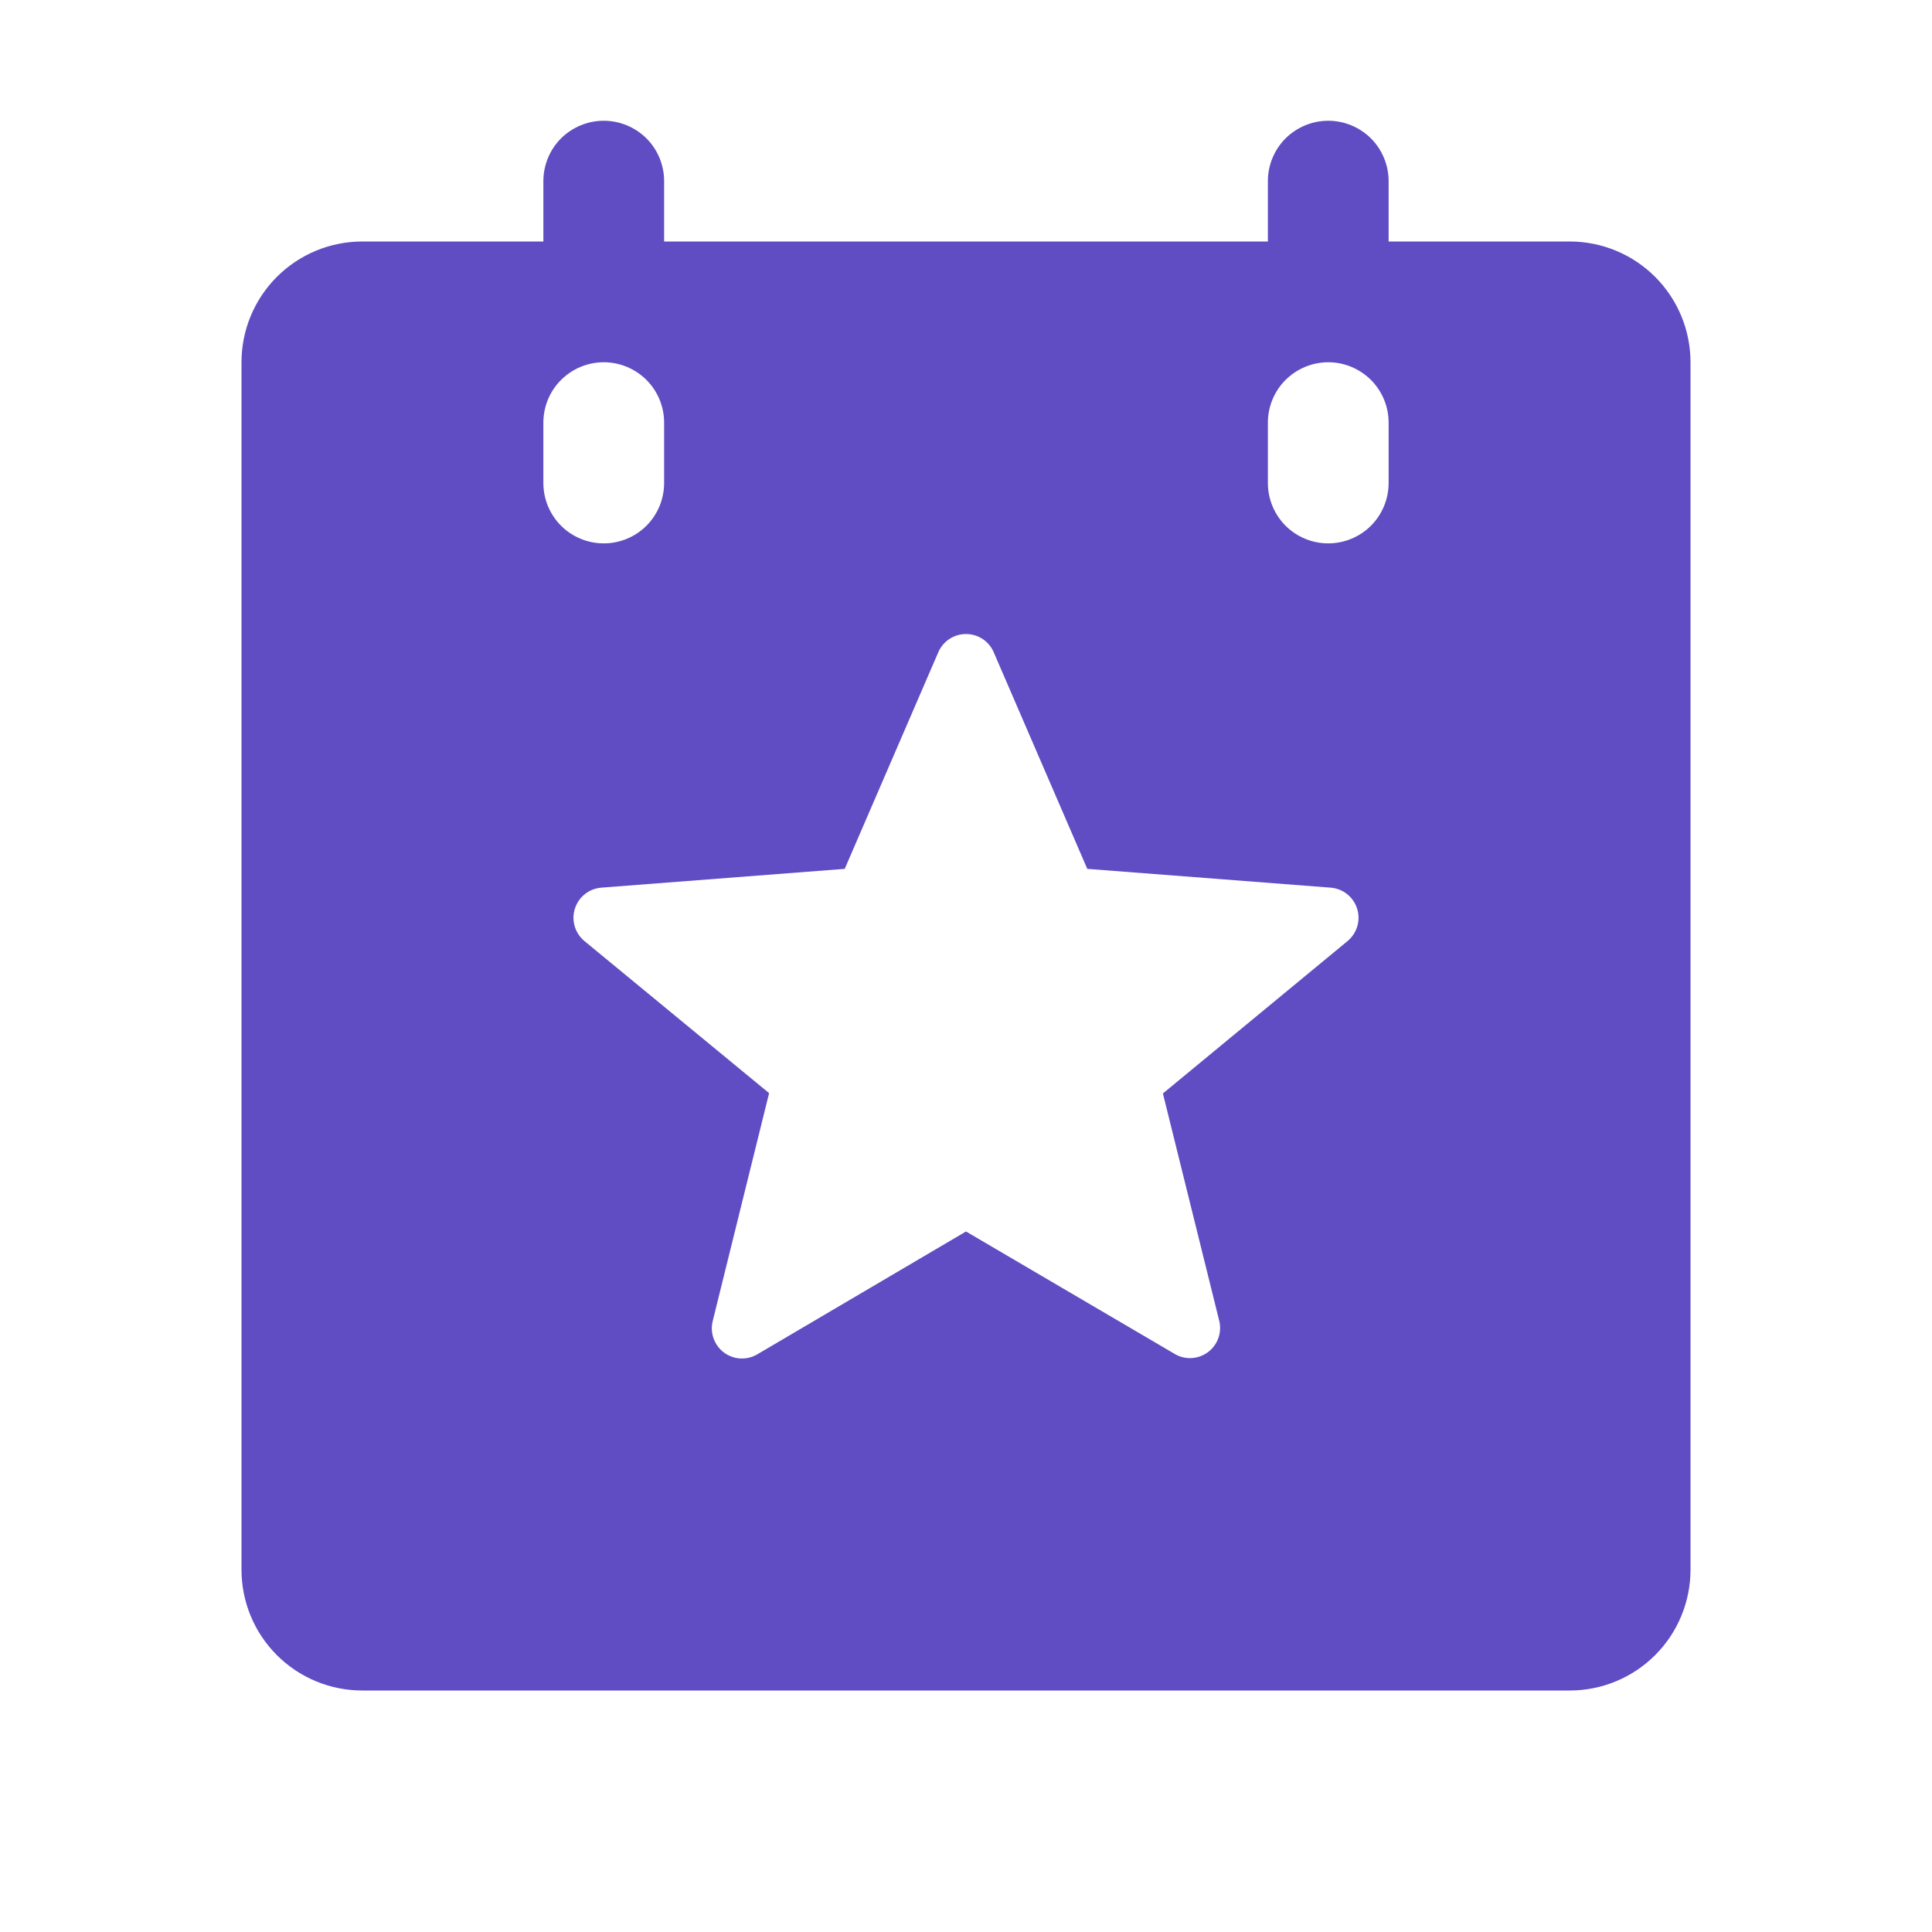 <svg width="36" height="36" viewBox="0 0 36 36" fill="none" xmlns="http://www.w3.org/2000/svg">
<path d="M29.25 4.5H25.875V3.375C25.875 3.077 25.756 2.79 25.546 2.579C25.334 2.369 25.048 2.25 24.75 2.25C24.452 2.25 24.166 2.369 23.954 2.579C23.744 2.79 23.625 3.077 23.625 3.375V4.5H12.375V3.375C12.375 3.077 12.257 2.79 12.046 2.579C11.835 2.369 11.548 2.25 11.25 2.25C10.952 2.25 10.665 2.369 10.454 2.579C10.243 2.79 10.125 3.077 10.125 3.375V4.5H6.75C6.153 4.5 5.581 4.737 5.159 5.159C4.737 5.581 4.5 6.153 4.5 6.75V29.25C4.5 29.847 4.737 30.419 5.159 30.841C5.581 31.263 6.153 31.5 6.75 31.5H29.25C29.847 31.5 30.419 31.263 30.841 30.841C31.263 30.419 31.5 29.847 31.5 29.25V6.75C31.5 6.153 31.263 5.581 30.841 5.159C30.419 4.737 29.847 4.5 29.25 4.5ZM10.125 9V7.875C10.125 7.577 10.243 7.29 10.454 7.08C10.665 6.869 10.952 6.75 11.25 6.75C11.548 6.75 11.835 6.869 12.046 7.08C12.257 7.29 12.375 7.577 12.375 7.875V9C12.375 9.298 12.257 9.585 12.046 9.796C11.835 10.007 11.548 10.125 11.25 10.125C10.952 10.125 10.665 10.007 10.454 9.796C10.243 9.585 10.125 9.298 10.125 9ZM25.109 17.536L21.669 20.375L22.718 24.609C22.745 24.717 22.739 24.83 22.702 24.934C22.665 25.038 22.597 25.13 22.508 25.196C22.411 25.268 22.293 25.306 22.172 25.307C22.073 25.306 21.976 25.28 21.891 25.23L18 22.947L14.113 25.235C14.017 25.292 13.907 25.319 13.795 25.313C13.684 25.307 13.577 25.268 13.488 25.201C13.399 25.134 13.332 25.042 13.295 24.936C13.258 24.831 13.254 24.717 13.282 24.609L14.331 20.369L10.891 17.536C10.805 17.465 10.741 17.369 10.709 17.261C10.677 17.154 10.678 17.039 10.712 16.932C10.746 16.824 10.811 16.73 10.899 16.66C10.987 16.59 11.094 16.549 11.206 16.54L15.74 16.19L17.484 12.153C17.527 12.052 17.6 11.966 17.691 11.906C17.783 11.846 17.89 11.814 18 11.814C18.11 11.814 18.217 11.846 18.309 11.906C18.4 11.966 18.473 12.052 18.516 12.153L20.26 16.19L24.794 16.54C24.906 16.549 25.013 16.59 25.101 16.66C25.189 16.73 25.254 16.824 25.288 16.932C25.322 17.039 25.323 17.154 25.291 17.261C25.259 17.369 25.195 17.465 25.109 17.536ZM25.875 9C25.875 9.298 25.756 9.585 25.546 9.796C25.334 10.007 25.048 10.125 24.75 10.125C24.452 10.125 24.166 10.007 23.954 9.796C23.744 9.585 23.625 9.298 23.625 9V7.875C23.625 7.577 23.744 7.29 23.954 7.08C24.166 6.869 24.452 6.75 24.75 6.75C25.048 6.75 25.334 6.869 25.546 7.08C25.756 7.29 25.875 7.577 25.875 7.875V9Z" fill="#604CC3"/>
</svg>
